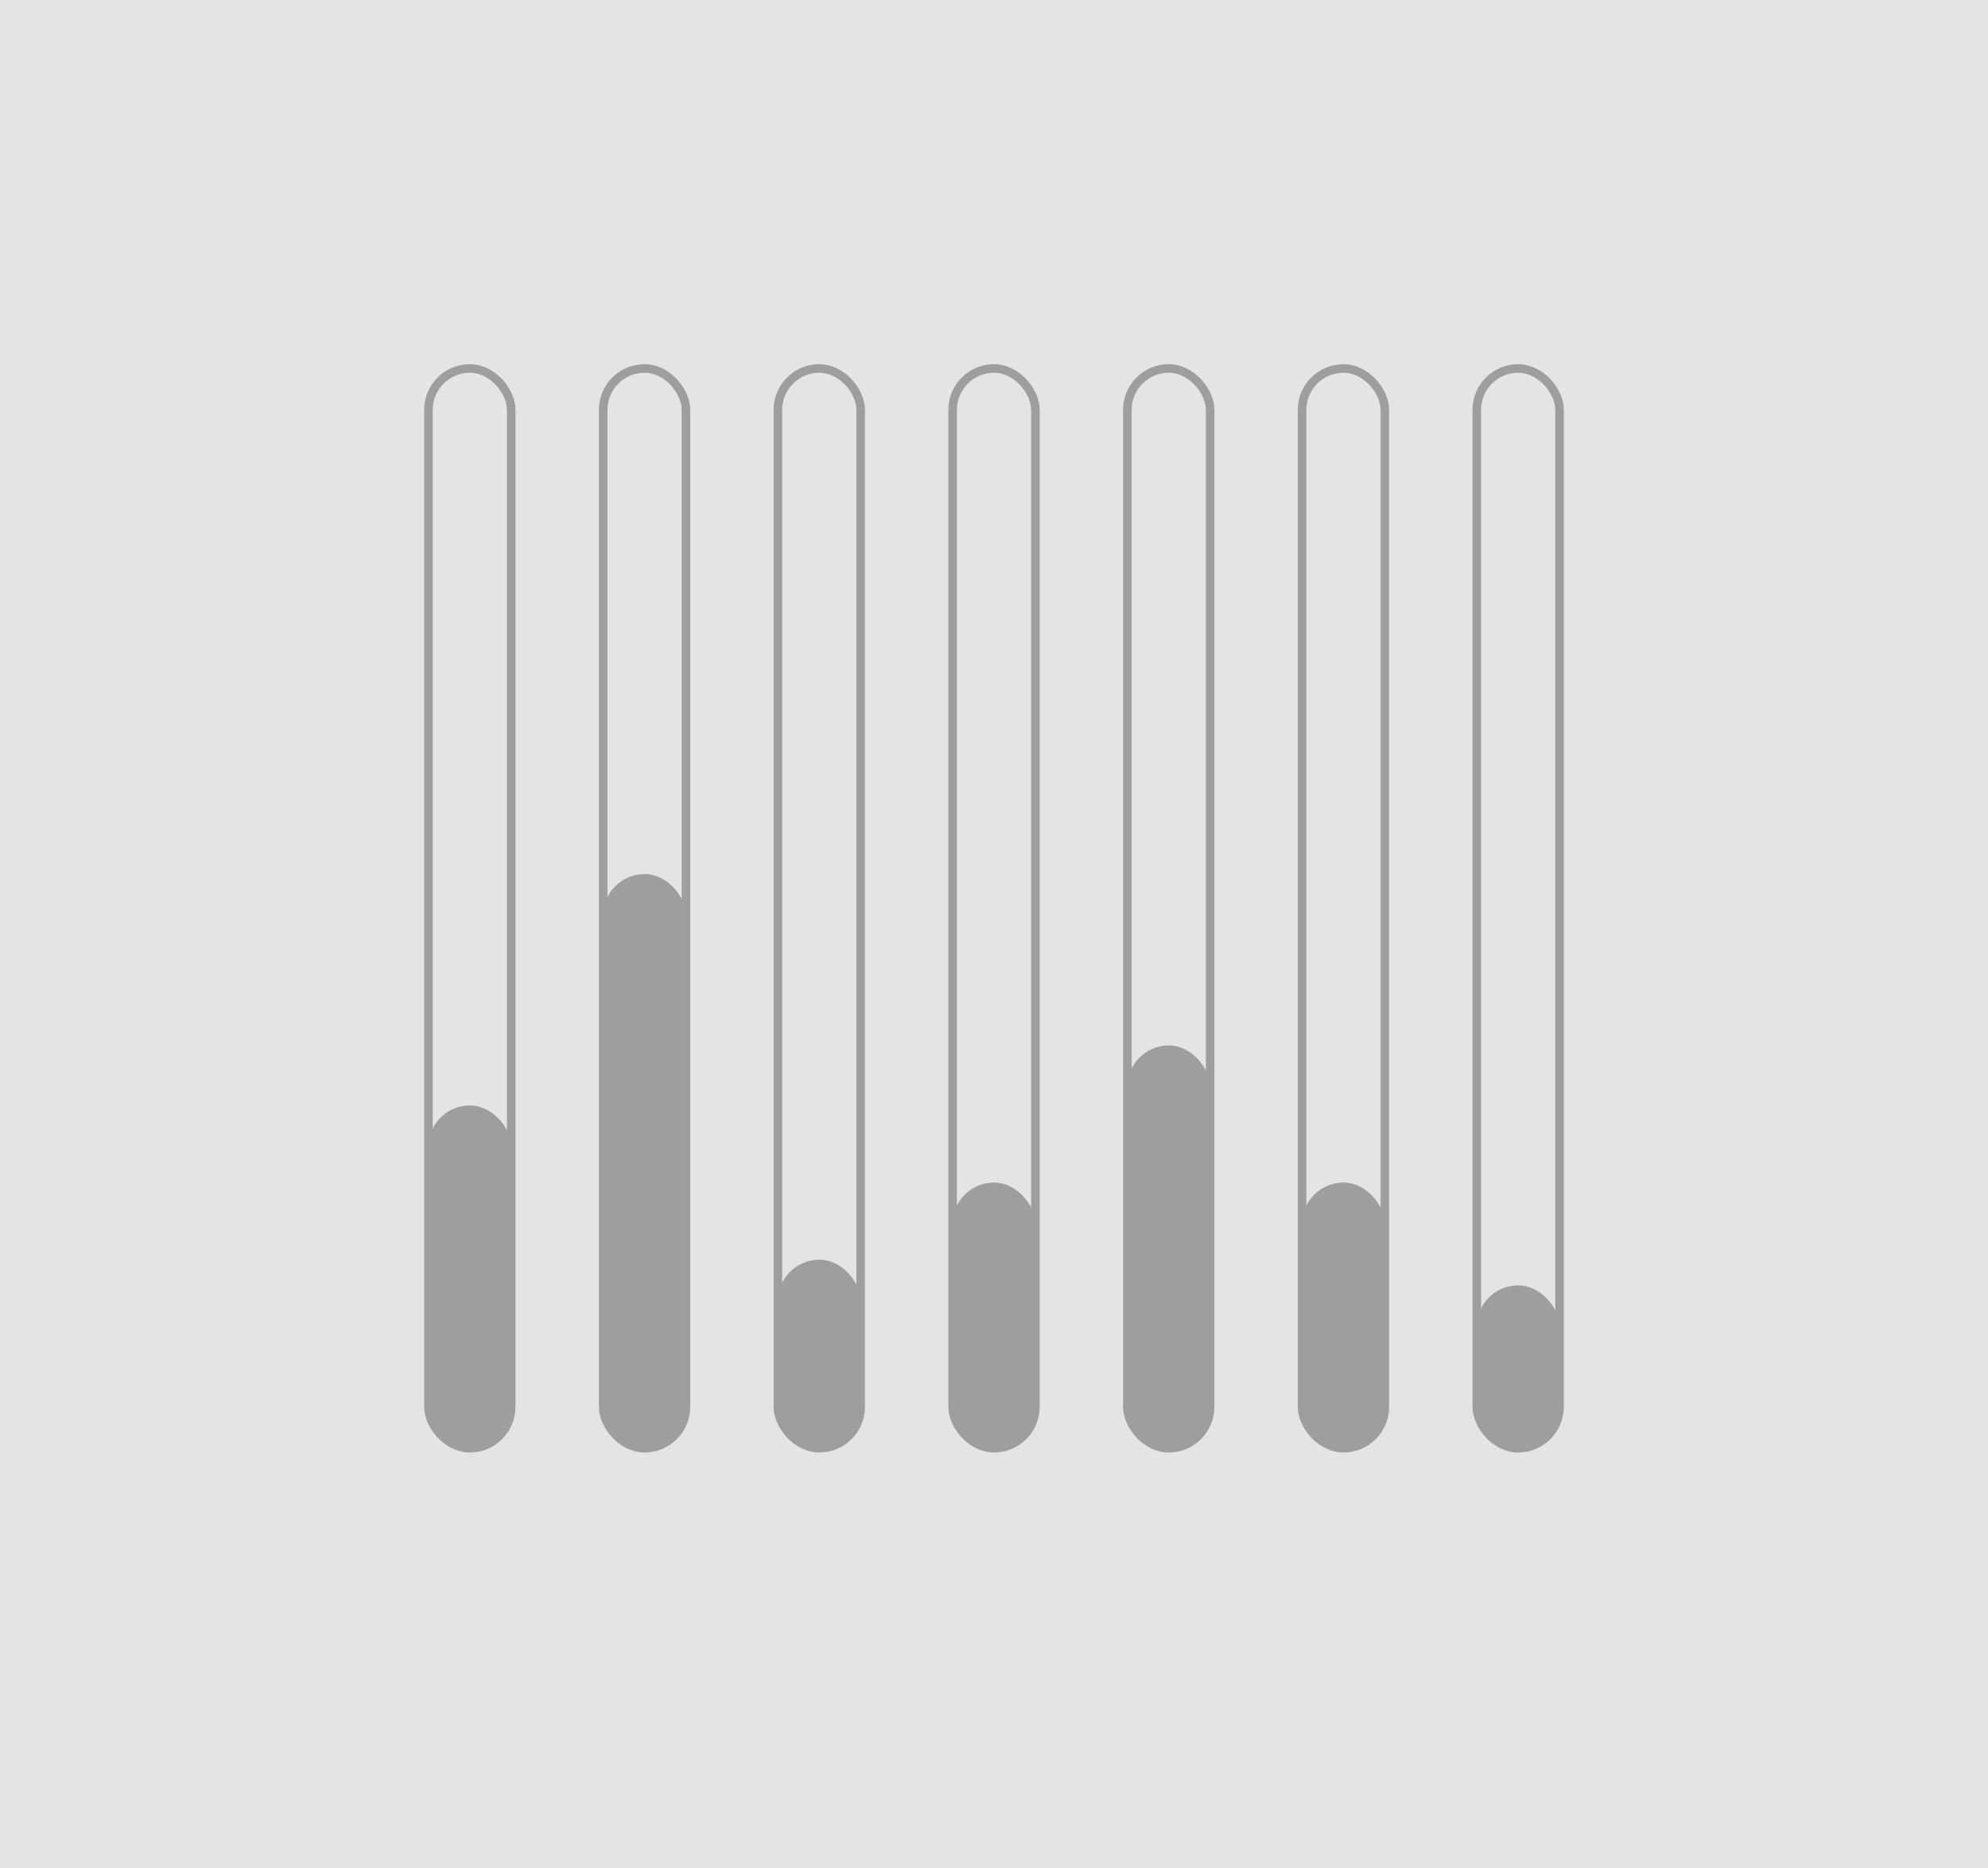 <svg width="232" height="218" viewBox="0 0 232 218" fill="none" xmlns="http://www.w3.org/2000/svg">
<rect width="232" height="218" fill="#E4E4E4"/>
<rect x="50" y="43" width="9.659" height="126" rx="4.829" stroke="#9E9E9E"/>
<rect x="50" y="129" width="9.659" height="40" rx="4.829" fill="#9E9E9E"/>
<rect x="70.391" y="102" width="9.659" height="67" rx="4.829" fill="#9E9E9E"/>
<rect x="90.781" y="147" width="9.659" height="22" rx="4.829" fill="#9E9E9E"/>
<rect x="111.172" y="138" width="9.659" height="31" rx="4.829" fill="#9E9E9E"/>
<rect x="131.562" y="122" width="9.659" height="47" rx="4.829" fill="#9E9E9E"/>
<rect x="151.953" y="138" width="9.659" height="31" rx="4.829" fill="#9E9E9E"/>
<rect x="172.34" y="150" width="9.659" height="19" rx="4.829" fill="#9E9E9E"/>
<rect x="70.391" y="43" width="9.659" height="126" rx="4.829" stroke="#9E9E9E"/>
<rect x="90.781" y="43" width="9.659" height="126" rx="4.829" stroke="#9E9E9E"/>
<rect x="111.172" y="43" width="9.659" height="126" rx="4.829" stroke="#9E9E9E"/>
<rect x="131.562" y="43" width="9.659" height="126" rx="4.829" stroke="#9E9E9E"/>
<rect x="151.953" y="43" width="9.659" height="126" rx="4.829" stroke="#9E9E9E"/>
<rect x="172.34" y="43" width="9.659" height="126" rx="4.829" stroke="#9E9E9E"/>
</svg>
